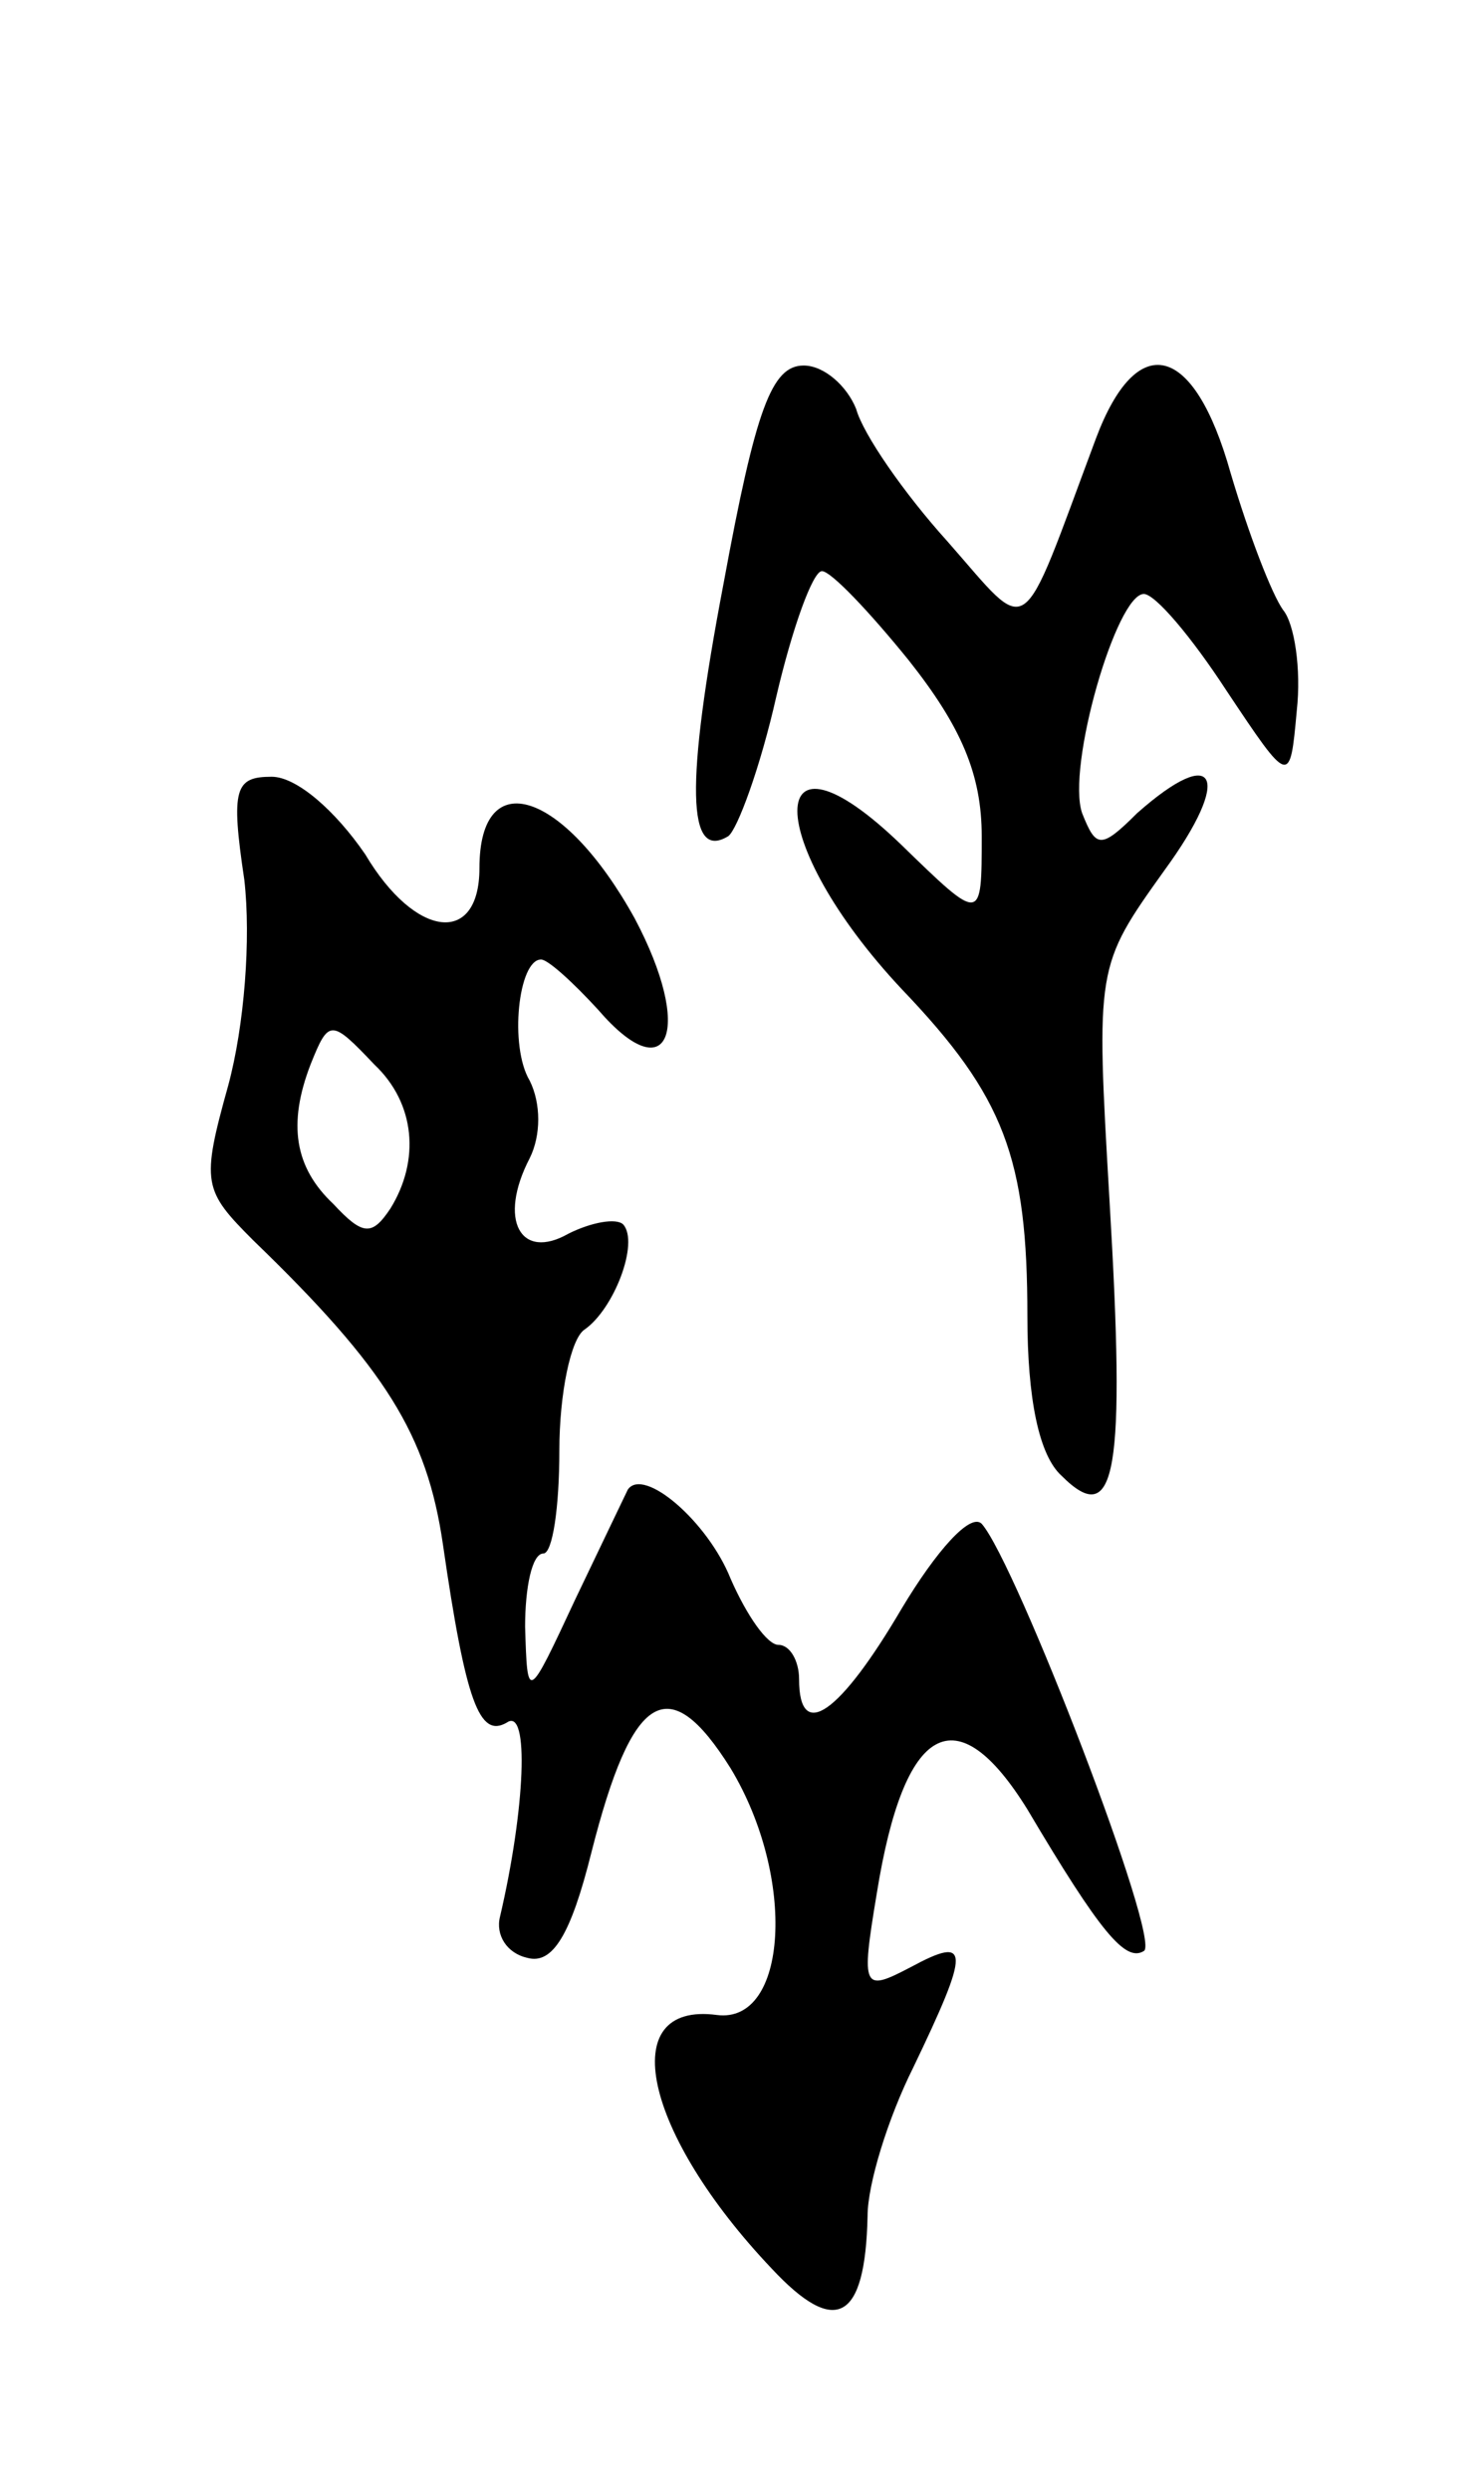 <svg version="1.0" xmlns="http://www.w3.org/2000/svg"
 width="65pt" height="109pt" viewBox="0 0 65 109"
 preserveAspectRatio="xMidYMid meet">
<g transform="translate(0,109) scale(0.1,-0.1)"
fill="#000000" stroke="none">
<path d="M317 835 c-17 -89 -16 -122 2 -111 4 3 14 30 21 61 7 30 16 55 20 55
4 0 21 -18 38 -39 23 -29 32 -50 32 -77 0 -38 0 -38 -35 -4 -61 59 -61 2 0
-63 45 -47 55 -74 55 -143 0 -36 5 -61 15 -70 24 -24 28 2 21 120 -6 103 -6
103 24 145 30 41 23 56 -12 25 -16 -16 -18 -15 -24 0 -7 20 15 96 27 96 5 0
21 -19 36 -42 28 -42 28 -42 31 -9 2 18 -1 38 -6 44 -5 7 -15 33 -23 60 -16
57 -41 63 -59 15 -34 -91 -28 -87 -65 -45 -19 21 -37 47 -40 58 -4 10 -14 19
-23 19 -14 0 -21 -19 -35 -95z"/>
<path d="M107 705 c3 -26 0 -64 -7 -90 -12 -43 -11 -46 11 -68 58 -56 76 -85
83 -133 10 -69 16 -85 28 -78 10 7 8 -38 -3 -85 -2 -8 3 -16 12 -18 11 -3 19
10 28 46 18 71 34 80 61 37 29 -48 25 -112 -6 -108 -45 6 -32 -52 24 -111 28
-30 41 -23 42 23 0 14 9 43 20 65 25 52 25 58 -1 44 -21 -11 -22 -10 -15 32
12 75 35 87 66 37 32 -54 43 -67 51 -62 8 4 -56 170 -71 187 -5 5 -20 -12 -35
-37 -27 -46 -45 -59 -45 -31 0 8 -4 15 -9 15 -5 0 -14 13 -21 29 -10 25 -38
49 -45 39 -1 -2 -11 -23 -23 -48 -21 -45 -21 -45 -22 -12 0 17 3 32 8 32 4 0
7 20 7 45 0 25 5 49 11 53 13 9 24 38 17 46 -3 3 -14 1 -24 -4 -21 -12 -31 6
-17 33 5 10 5 24 0 34 -9 15 -5 53 5 53 3 0 14 -10 25 -22 31 -36 42 -9 16 40
-31 56 -68 68 -68 22 0 -34 -28 -31 -50 6 -13 19 -30 34 -41 34 -16 0 -18 -5
-12 -45z m57 -81 c18 -17 20 -42 7 -63 -8 -12 -12 -12 -25 2 -17 16 -20 35
-10 61 8 20 9 20 28 0z"/>
</g>
</svg>
